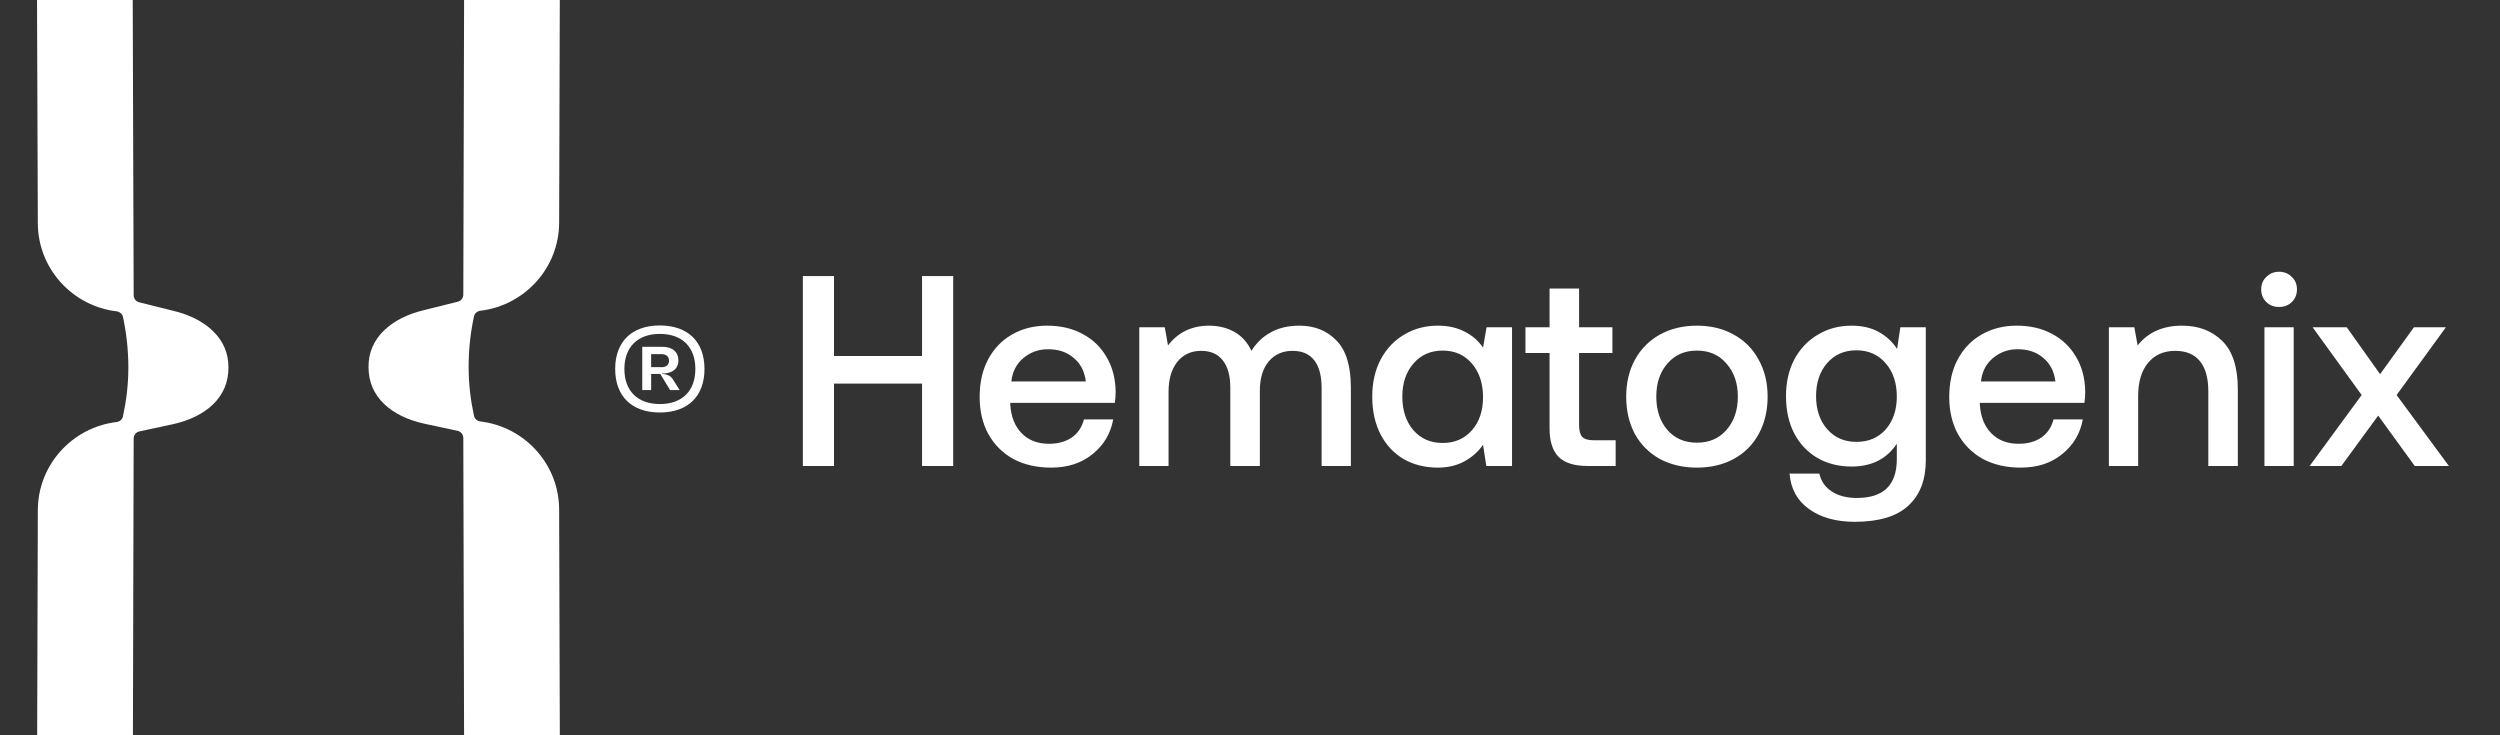 <svg width="170" height="50" viewBox="0 0 170 50" fill="none" xmlns="http://www.w3.org/2000/svg">
<rect x="0" y="0" width="170" height="50" fill="#333333" stroke="none"/>
<g clipPath="url(#clip0_1023_29500)">
<path d="M47.905 25.09C47.905 26.942 46.782 28.05 44.868 28.05C42.96 28.05 41.832 26.942 41.832 25.09C41.832 23.239 42.955 22.131 44.868 22.131C46.782 22.131 47.905 23.239 47.905 25.09ZM47.284 25.09C47.284 23.593 46.382 22.705 44.874 22.705C43.366 22.705 42.458 23.593 42.458 25.09C42.458 26.588 43.361 27.475 44.874 27.475C46.382 27.475 47.284 26.588 47.284 25.09ZM45.73 25.757L46.217 26.526H45.566L44.899 25.429H44.278V26.526H43.673V23.582H45.022C45.72 23.582 46.13 23.921 46.13 24.516C46.13 25.08 45.715 25.403 45.022 25.403V25.434C45.33 25.434 45.597 25.552 45.73 25.757ZM44.976 24.972C45.305 24.972 45.494 24.808 45.494 24.526C45.494 24.244 45.299 24.08 44.976 24.08H44.278V24.967H44.976V24.972Z" fill="white"/>
<path d="M54.594 18.774H56.712V24.208H62.699V18.774H64.818V31.687H62.699V26.087H56.712V31.687H54.594V18.774ZM66.616 26.99C66.616 26.02 66.806 25.172 67.187 24.448C67.58 23.711 68.12 23.146 68.808 22.753C69.508 22.348 70.306 22.145 71.203 22.145C72.112 22.145 72.91 22.329 73.597 22.698C74.298 23.066 74.844 23.588 75.237 24.263C75.643 24.939 75.851 25.731 75.864 26.64C75.864 26.886 75.845 27.137 75.808 27.395H68.698V27.506C68.747 28.328 69.004 28.98 69.471 29.458C69.938 29.937 70.558 30.177 71.332 30.177C71.946 30.177 72.462 30.035 72.879 29.753C73.297 29.458 73.573 29.047 73.708 28.519H75.698C75.526 29.477 75.059 30.263 74.298 30.877C73.549 31.491 72.609 31.798 71.479 31.798C70.497 31.798 69.637 31.601 68.9 31.208C68.176 30.803 67.611 30.238 67.206 29.514C66.812 28.789 66.616 27.948 66.616 26.99ZM73.837 25.94C73.751 25.252 73.475 24.718 73.008 24.337C72.554 23.944 71.977 23.748 71.277 23.748C70.626 23.748 70.061 23.95 69.582 24.356C69.115 24.748 68.845 25.277 68.771 25.94H73.837ZM88.359 22.145C89.39 22.145 90.232 22.483 90.882 23.158C91.534 23.821 91.859 24.89 91.859 26.363V31.687H89.87V26.382C89.87 25.559 89.704 24.933 89.372 24.503C89.041 24.073 88.549 23.858 87.899 23.858C87.21 23.858 86.664 24.104 86.259 24.595C85.866 25.074 85.669 25.737 85.669 26.584V31.687H83.661V26.382C83.661 25.547 83.489 24.921 83.146 24.503C82.814 24.073 82.323 23.858 81.672 23.858C80.996 23.858 80.456 24.11 80.051 24.613C79.658 25.117 79.462 25.793 79.462 26.64V31.687H77.472V22.256H79.204L79.425 23.49C80.1 22.605 81.021 22.157 82.188 22.145C82.851 22.145 83.434 22.286 83.938 22.569C84.441 22.851 84.828 23.281 85.099 23.858C85.43 23.318 85.866 22.9 86.406 22.605C86.947 22.299 87.597 22.145 88.359 22.145ZM102.818 22.256V31.687H101.068L100.847 30.25C100.516 30.717 100.092 31.092 99.576 31.374C99.06 31.657 98.458 31.798 97.771 31.798C96.911 31.798 96.143 31.608 95.468 31.227C94.792 30.834 94.265 30.275 93.884 29.55C93.503 28.814 93.313 27.954 93.313 26.971C93.313 26.014 93.503 25.172 93.884 24.448C94.277 23.711 94.811 23.146 95.487 22.753C96.162 22.348 96.923 22.145 97.771 22.145C98.47 22.145 99.079 22.28 99.594 22.55C100.111 22.808 100.528 23.171 100.847 23.637L101.087 22.256H102.818ZM98.102 30.122C98.925 30.122 99.588 29.833 100.092 29.256C100.595 28.678 100.847 27.93 100.847 27.008C100.847 26.075 100.595 25.314 100.092 24.724C99.588 24.134 98.925 23.84 98.102 23.84C97.279 23.84 96.617 24.134 96.112 24.724C95.609 25.301 95.358 26.05 95.358 26.971C95.358 27.905 95.609 28.666 96.112 29.256C96.617 29.833 97.279 30.122 98.102 30.122ZM105.37 24.006H103.731V22.256H105.37V19.621H107.378V22.256H109.644V24.006H107.378V28.924C107.378 29.293 107.452 29.557 107.6 29.716C107.747 29.864 107.998 29.937 108.354 29.937H109.865V31.687H107.949C107.053 31.687 106.396 31.479 105.978 31.061C105.573 30.643 105.37 29.999 105.37 29.127V24.006ZM115.39 31.798C114.446 31.798 113.604 31.601 112.867 31.208C112.143 30.803 111.577 30.238 111.172 29.514C110.78 28.777 110.582 27.93 110.582 26.971C110.582 26.026 110.78 25.191 111.172 24.466C111.577 23.729 112.143 23.158 112.867 22.753C113.604 22.348 114.446 22.145 115.39 22.145C116.336 22.145 117.172 22.348 117.896 22.753C118.633 23.158 119.198 23.729 119.591 24.466C119.996 25.191 120.198 26.026 120.198 26.971C120.198 27.93 119.996 28.777 119.591 29.514C119.198 30.238 118.633 30.803 117.896 31.208C117.172 31.601 116.336 31.798 115.39 31.798ZM115.39 30.103C116.226 30.103 116.896 29.814 117.399 29.237C117.914 28.648 118.173 27.892 118.173 26.971C118.173 26.05 117.914 25.301 117.399 24.724C116.896 24.134 116.226 23.84 115.39 23.84C114.556 23.84 113.886 24.134 113.383 24.724C112.879 25.301 112.628 26.05 112.628 26.971C112.628 27.892 112.879 28.648 113.383 29.237C113.886 29.814 114.556 30.103 115.39 30.103ZM130.954 22.256V31.3C130.954 32.627 130.561 33.652 129.775 34.377C128.989 35.114 127.773 35.482 126.127 35.482C124.85 35.482 123.812 35.193 123.015 34.616C122.216 34.051 121.774 33.247 121.689 32.203H123.714C123.837 32.731 124.12 33.136 124.562 33.419C125.004 33.714 125.575 33.861 126.275 33.861C128.081 33.861 128.983 32.983 128.983 31.227V30.177C128.295 31.208 127.27 31.724 125.907 31.724C125.047 31.724 124.28 31.534 123.604 31.153C122.929 30.76 122.4 30.207 122.02 29.495C121.639 28.771 121.448 27.917 121.448 26.934C121.448 25.989 121.639 25.154 122.02 24.429C122.413 23.705 122.947 23.146 123.622 22.753C124.298 22.348 125.059 22.145 125.907 22.145C126.619 22.145 127.233 22.286 127.749 22.569C128.265 22.851 128.682 23.238 129.002 23.729L129.223 22.256H130.954ZM126.238 30.048C127.061 30.048 127.724 29.765 128.228 29.201C128.731 28.623 128.983 27.88 128.983 26.971C128.983 26.038 128.731 25.283 128.228 24.706C127.724 24.116 127.061 23.821 126.238 23.821C125.416 23.821 124.752 24.11 124.249 24.687C123.745 25.265 123.493 26.014 123.493 26.934C123.493 27.856 123.745 28.605 124.249 29.182C124.752 29.759 125.416 30.048 126.238 30.048ZM132.548 26.99C132.548 26.02 132.739 25.172 133.12 24.448C133.512 23.711 134.053 23.146 134.74 22.753C135.441 22.348 136.239 22.145 137.135 22.145C138.044 22.145 138.842 22.329 139.53 22.698C140.23 23.066 140.776 23.588 141.17 24.263C141.575 24.939 141.784 25.731 141.796 26.64C141.796 26.886 141.777 27.137 141.741 27.395H134.63V27.506C134.679 28.328 134.937 28.98 135.404 29.458C135.87 29.937 136.491 30.177 137.264 30.177C137.879 30.177 138.394 30.035 138.812 29.753C139.229 29.458 139.505 29.047 139.64 28.519H141.63C141.458 29.477 140.991 30.263 140.23 30.877C139.481 31.491 138.541 31.798 137.411 31.798C136.429 31.798 135.57 31.601 134.832 31.208C134.108 30.803 133.543 30.238 133.138 29.514C132.745 28.789 132.548 27.948 132.548 26.99ZM139.769 25.94C139.683 25.252 139.407 24.718 138.941 24.337C138.486 23.944 137.909 23.748 137.209 23.748C136.558 23.748 135.993 23.95 135.514 24.356C135.047 24.748 134.777 25.277 134.704 25.94H139.769ZM148.379 22.145C149.496 22.145 150.404 22.489 151.105 23.177C151.816 23.864 152.173 24.97 152.173 26.492V31.687H150.165V26.603C150.165 25.707 149.975 25.025 149.594 24.558C149.213 24.091 148.655 23.858 147.917 23.858C147.131 23.858 146.511 24.134 146.057 24.687C145.615 25.227 145.394 25.977 145.394 26.934V31.687H143.404V22.256H145.136L145.357 23.49C146.07 22.593 147.076 22.145 148.379 22.145ZM154.977 18.479C155.321 18.479 155.609 18.596 155.843 18.829C156.076 19.05 156.193 19.332 156.193 19.676C156.193 20.02 156.076 20.309 155.843 20.542C155.609 20.764 155.321 20.874 154.977 20.874C154.633 20.874 154.344 20.764 154.111 20.542C153.878 20.309 153.761 20.02 153.761 19.676C153.761 19.332 153.878 19.05 154.111 18.829C154.344 18.596 154.633 18.479 154.977 18.479ZM153.982 22.256H155.972V31.687H153.982V22.256ZM160.593 26.861L157.259 22.256H159.58L161.846 25.442L164.148 22.256H166.322L162.969 26.861L166.525 31.687H164.204L161.717 28.261L159.211 31.687H157.056L160.593 26.861Z" fill="white"/>
<path d="M26.12 22.466C26.793 21.814 27.725 21.346 28.883 21.076L31.128 20.516C31.349 20.462 31.505 20.263 31.505 20.037L31.656 -36.804H38.173L38.022 15.12C38.022 18.222 35.674 20.769 32.669 21.13C32.458 21.157 32.275 21.302 32.232 21.507C31.995 22.606 31.866 23.758 31.866 24.959C31.866 26.085 31.995 27.178 32.232 28.277C32.275 28.487 32.458 28.632 32.669 28.659C35.679 29.02 38.022 31.568 38.022 34.669L38.112 64.763H31.595L31.505 29.779C31.505 29.548 31.343 29.343 31.112 29.295L28.898 28.821C27.73 28.568 26.798 28.115 26.125 27.474C25.419 26.801 25.059 25.956 25.059 24.959C25.053 23.985 25.414 23.144 26.12 22.466Z" fill="white"/>
<path d="M14.474 22.506C13.801 21.854 12.869 21.385 11.711 21.116L9.465 20.556C9.245 20.502 9.089 20.303 9.089 20.077L8.954 -22.414H2.438L2.572 15.16C2.572 18.262 4.92 20.809 7.925 21.17C8.135 21.197 8.318 21.342 8.361 21.547C8.598 22.645 8.728 23.798 8.728 24.999C8.728 26.125 8.598 27.218 8.361 28.317C8.318 28.527 8.135 28.672 7.925 28.699C4.915 29.06 2.572 31.608 2.572 34.709L2.485 64.653H9.002L9.089 29.819C9.089 29.588 9.25 29.383 9.482 29.335L11.695 28.861C12.864 28.607 13.796 28.155 14.469 27.514C15.174 26.841 15.535 25.995 15.535 24.999C15.541 24.024 15.18 23.184 14.474 22.506Z" fill="white"/>
</g>
<defs>
<clipPath id="clip0_1023_29500">
<rect width="170" height="50" fill="white"/>
</clipPath>
</defs>
</svg>
